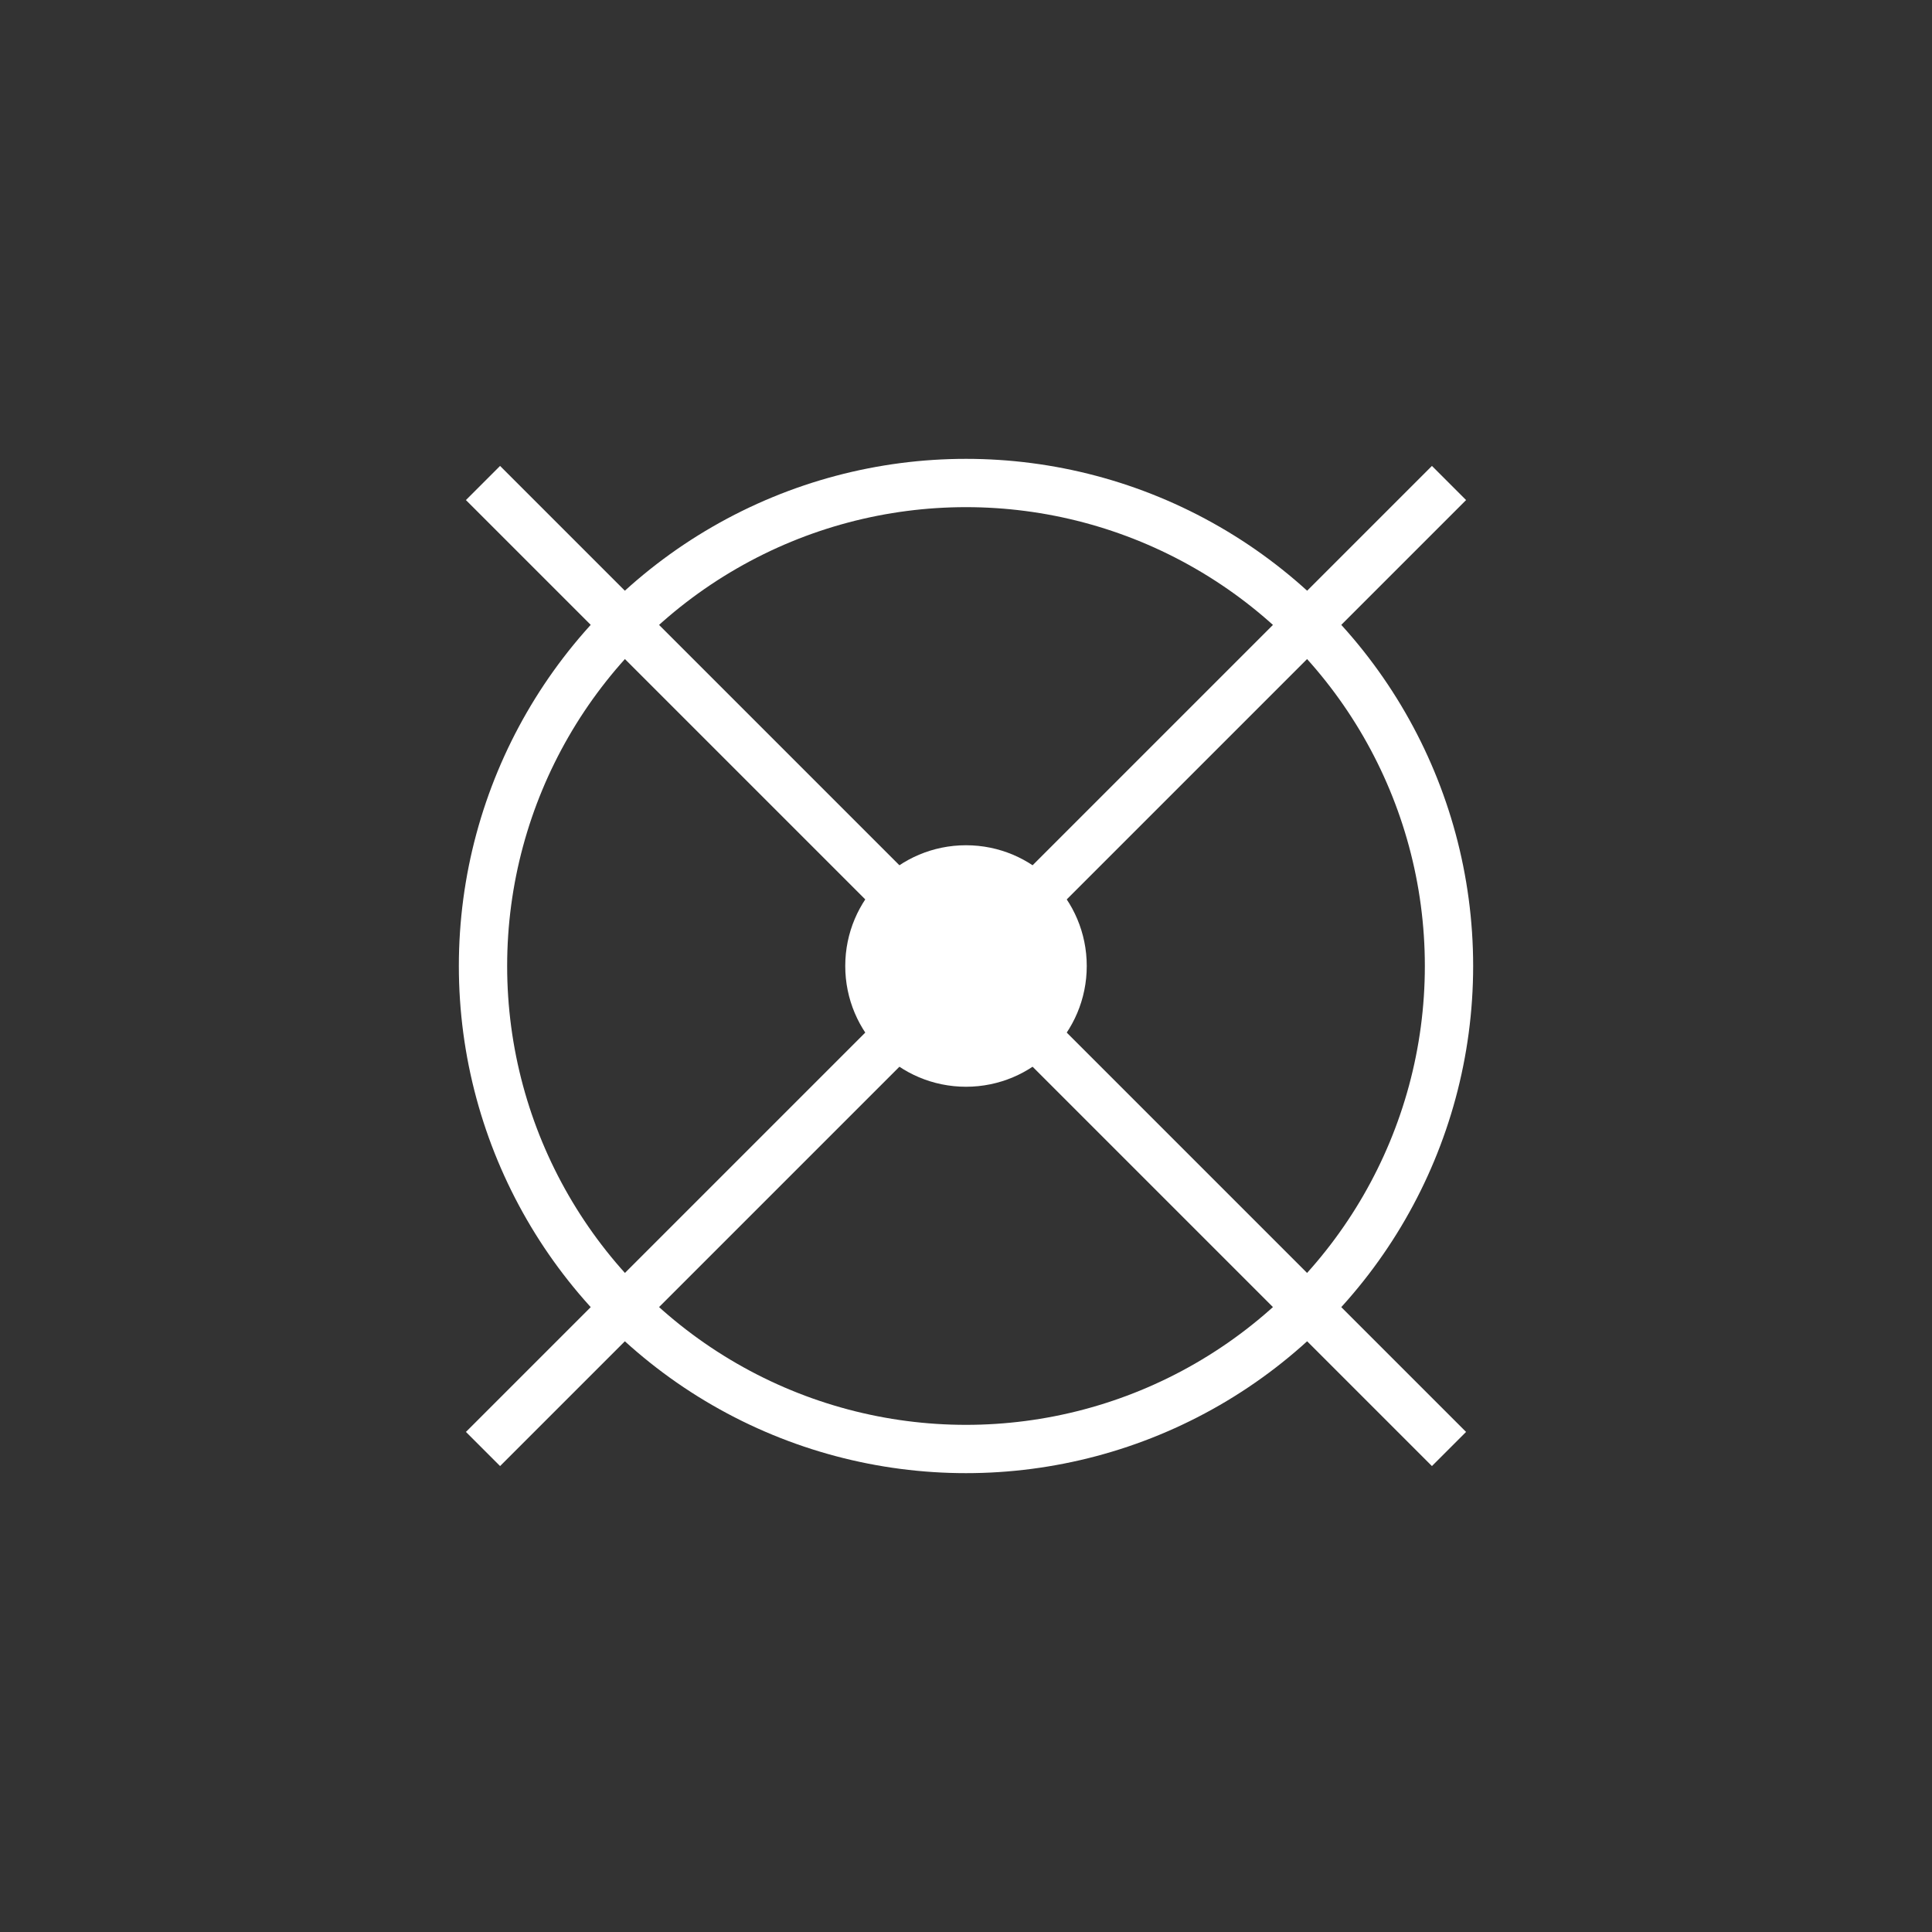<?xml version="1.0" encoding="UTF-8"?>
<svg width="80" height="80" viewBox="0 0 80 80" fill="none" xmlns="http://www.w3.org/2000/svg">
    <rect x="0" y="0" width="80" height="80" fill="#333333" stroke="none"/>
    <path d="M20 20L60 60M20 60L60 20" stroke="white" stroke-width="2"/>
    <circle cx="40" cy="40" r="20" stroke="white" stroke-width="2"/>
    <circle cx="40" cy="40" r="5" fill="white"/>
</svg>
